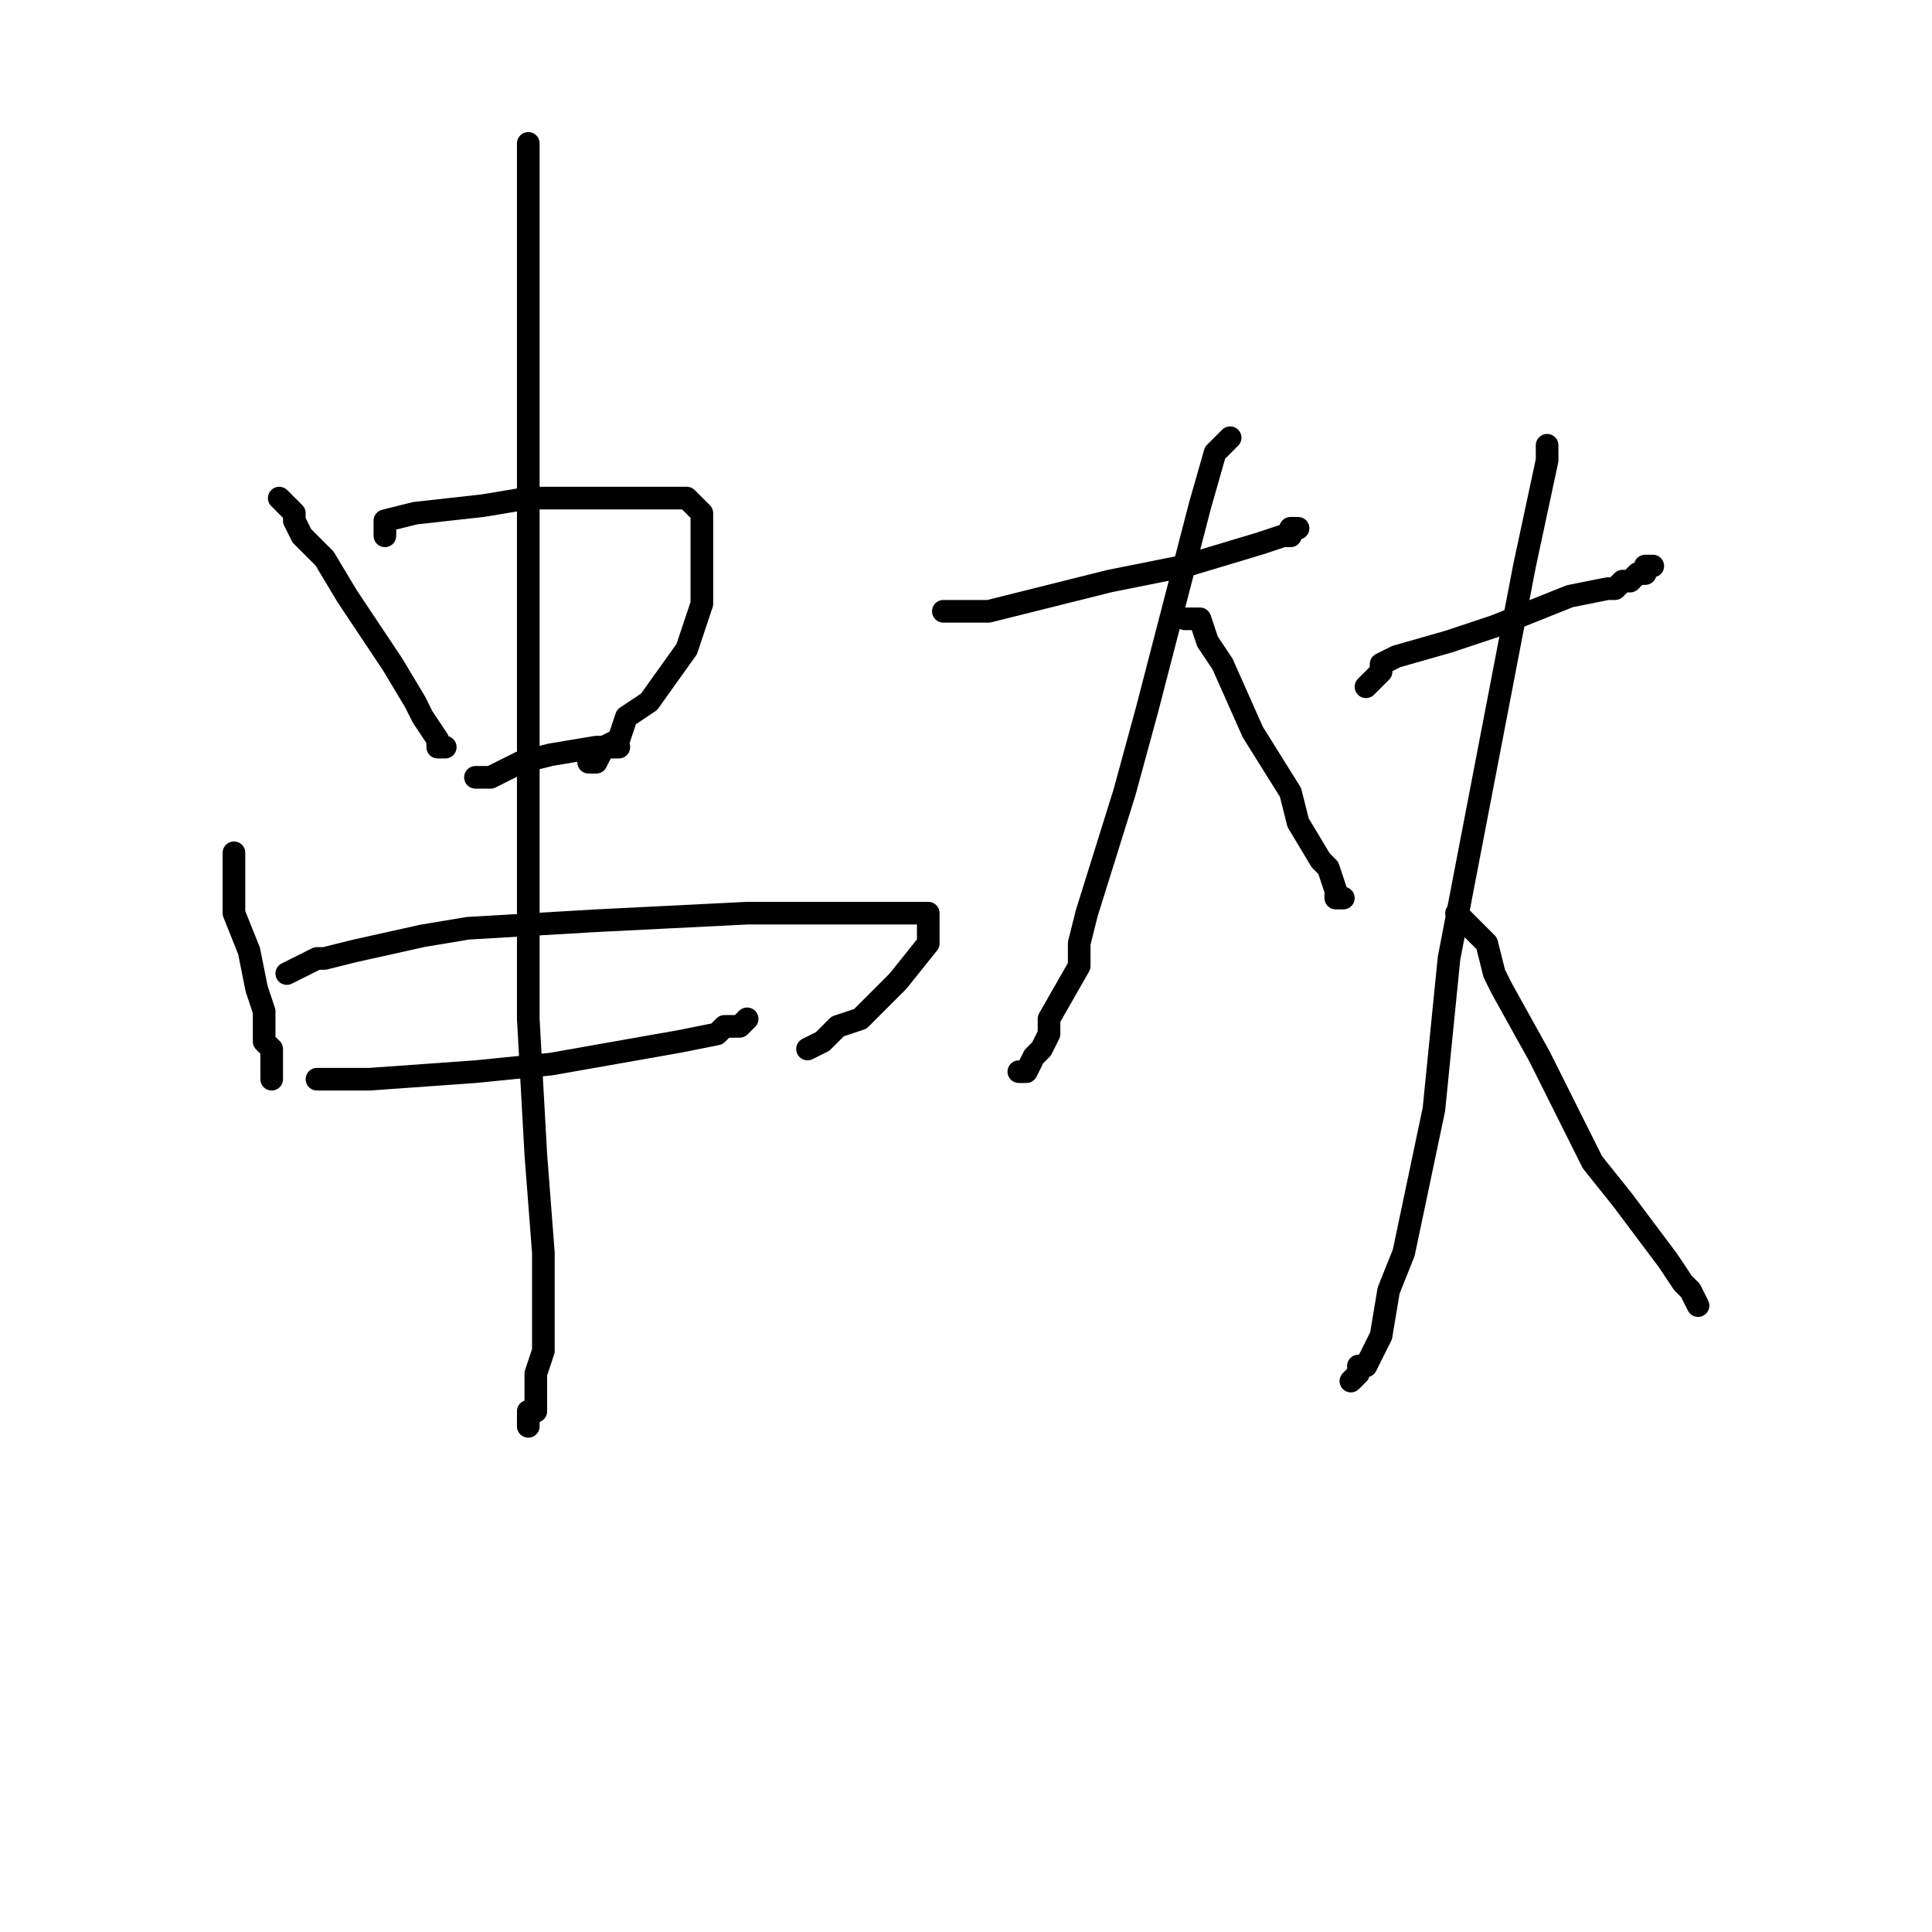 <?xml version="1.0" standalone="no"?>
    <svg width="256" height="256" xmlns="http://www.w3.org/2000/svg" version="1.1">
    <polyline stroke="black" stroke-width="3" stroke-linecap="round" fill="transparent" stroke-linejoin="round" points="37 66 38 67 39 68 39 68 39 69 40 71 43 74 46 79 52 88 55 93 56 95 58 98 58 99 58 99 59 99 59 99 " />
        <polyline stroke="black" stroke-width="3" stroke-linecap="round" fill="transparent" stroke-linejoin="round" points="51 71 51 71 51 71 51 70 51 69 55 68 64 67 70 66 81 66 87 66 88 66 90 66 91 66 92 67 93 68 93 72 93 76 93 80 92 83 91 86 86 93 83 95 82 98 80 99 79 101 78 101 78 101 " />
        <polyline stroke="black" stroke-width="3" stroke-linecap="round" fill="transparent" stroke-linejoin="round" points="63 103 64 103 65 103 69 101 73 100 79 99 80 99 81 99 82 99 82 99 " />
        <polyline stroke="black" stroke-width="3" stroke-linecap="round" fill="transparent" stroke-linejoin="round" points="31 113 31 114 31 115 31 117 31 118 31 121 33 126 34 131 35 134 35 138 36 139 36 140 36 141 36 143 36 143 36 143 " />
        <polyline stroke="black" stroke-width="3" stroke-linecap="round" fill="transparent" stroke-linejoin="round" points="38 129 40 128 42 127 43 127 47 126 56 124 62 123 79 122 99 121 107 121 117 121 120 121 122 121 123 121 123 121 123 123 123 125 119 130 114 135 111 136 109 138 107 139 107 139 " />
        <polyline stroke="black" stroke-width="3" stroke-linecap="round" fill="transparent" stroke-linejoin="round" points="44 143 43 143 42 143 49 143 63 142 73 141 90 138 95 137 96 136 97 136 98 136 99 135 99 135 " />
        <polyline stroke="black" stroke-width="3" stroke-linecap="round" fill="transparent" stroke-linejoin="round" points="70 19 70 33 70 47 70 69 70 81 70 103 70 123 70 135 71 153 72 166 72 170 72 174 72 176 72 179 71 182 71 183 71 186 71 187 70 187 70 188 70 189 70 189 " />
        <polyline stroke="black" stroke-width="3" stroke-linecap="round" fill="transparent" stroke-linejoin="round" points="125 81 128 81 131 81 147 77 157 75 167 72 170 71 171 71 171 70 171 70 172 70 172 70 " />
        <polyline stroke="black" stroke-width="3" stroke-linecap="round" fill="transparent" stroke-linejoin="round" points="163 58 162 59 161 60 159 67 152 94 149 105 144 121 143 125 143 128 139 135 139 137 138 139 137 140 136 142 135 142 135 142 " />
        <polyline stroke="black" stroke-width="3" stroke-linecap="round" fill="transparent" stroke-linejoin="round" points="157 82 158 82 159 82 160 85 162 88 166 97 171 105 172 109 175 114 176 115 177 118 177 119 178 119 178 119 " />
        <polyline stroke="black" stroke-width="3" stroke-linecap="round" fill="transparent" stroke-linejoin="round" points="181 91 182 90 183 89 183 89 183 88 185 87 192 85 198 83 208 79 213 78 214 78 215 77 216 77 217 76 218 76 218 75 219 75 219 75 " />
        <polyline stroke="black" stroke-width="3" stroke-linecap="round" fill="transparent" stroke-linejoin="round" points="205 59 205 60 205 61 202 75 192 127 190 147 186 166 184 171 183 177 182 179 181 181 180 181 180 182 179 183 179 183 179 183 " />
        <polyline stroke="black" stroke-width="3" stroke-linecap="round" fill="transparent" stroke-linejoin="round" points="193 121 195 123 197 125 198 129 199 131 204 140 211 154 215 159 221 167 223 170 224 171 225 173 225 173 " />
        </svg>